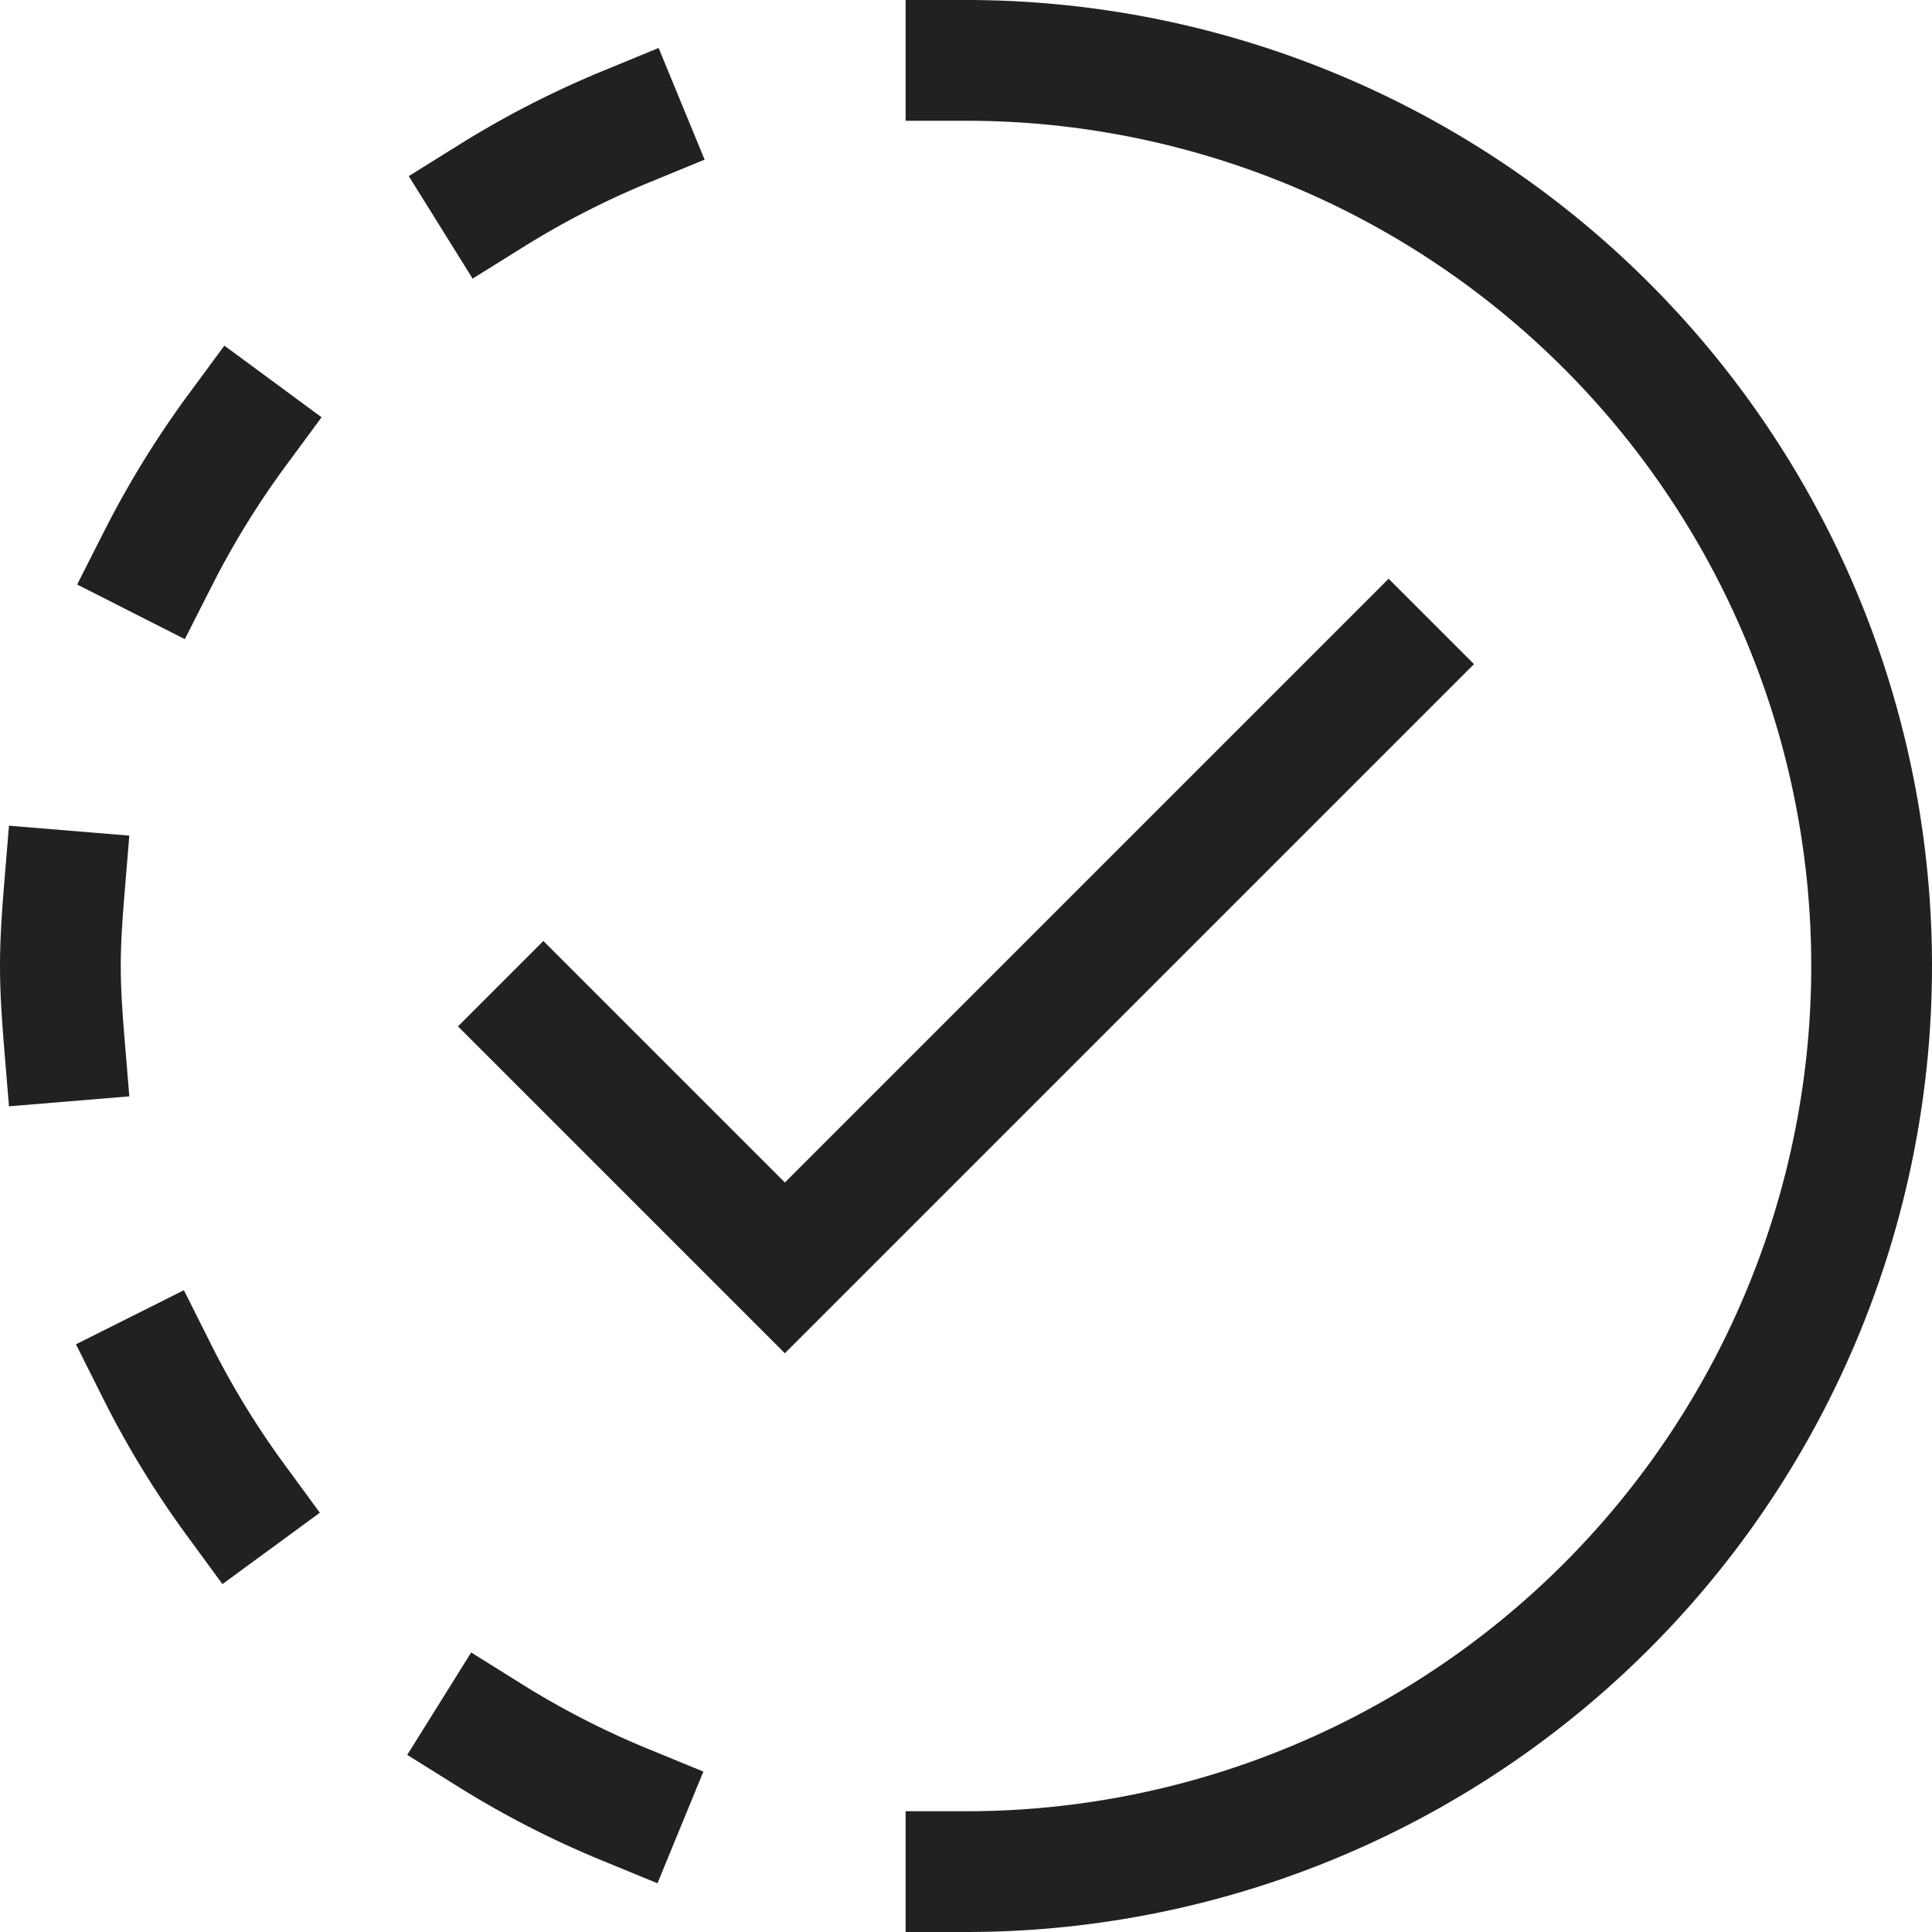 <svg xmlns="http://www.w3.org/2000/svg" height="32" width="32" viewBox="0 0 32 32"><title>progress 2</title><g stroke-linejoin="miter" fill="#212121" stroke-linecap="butt" class="nc-icon-wrapper"><path d="M16,1a15,15,0,0,1,0,30" fill="none" stroke="#212121" stroke-linecap="square" stroke-miterlimit="10" stroke-width="2"></path><path d="M1.063,17.245C1.029,16.833,1,16.42,1,16s.029-.833.063-1.245" fill="none" stroke="#212121" stroke-linecap="square" stroke-miterlimit="10" stroke-width="2" data-color="color-2"></path><path d="M8.148,3.237A14.969,14.969,0,0,1,10.365,2.1" fill="none" stroke="#212121" stroke-linecap="square" stroke-miterlimit="10" stroke-width="2" data-color="color-2"></path><path d="M2.622,9.242A15.051,15.051,0,0,1,3.928,7.123" fill="none" stroke="#212121" stroke-linecap="square" stroke-miterlimit="10" stroke-width="2" data-color="color-2"></path><path d="M3.9,24.84a14.875,14.875,0,0,1-1.3-2.128" fill="none" stroke="#212121" stroke-linecap="square" stroke-miterlimit="10" stroke-width="2" data-color="color-2"></path><path d="M8.123,28.748a14.869,14.869,0,0,0,2.222,1.14" fill="none" stroke="#212121" stroke-linecap="square" stroke-miterlimit="10" stroke-width="2" data-color="color-2"></path><polyline points="9 17 13 21 23 11" fill="none" stroke="#212121" stroke-linecap="square" stroke-miterlimit="10" stroke-width="2"></polyline></g></svg>